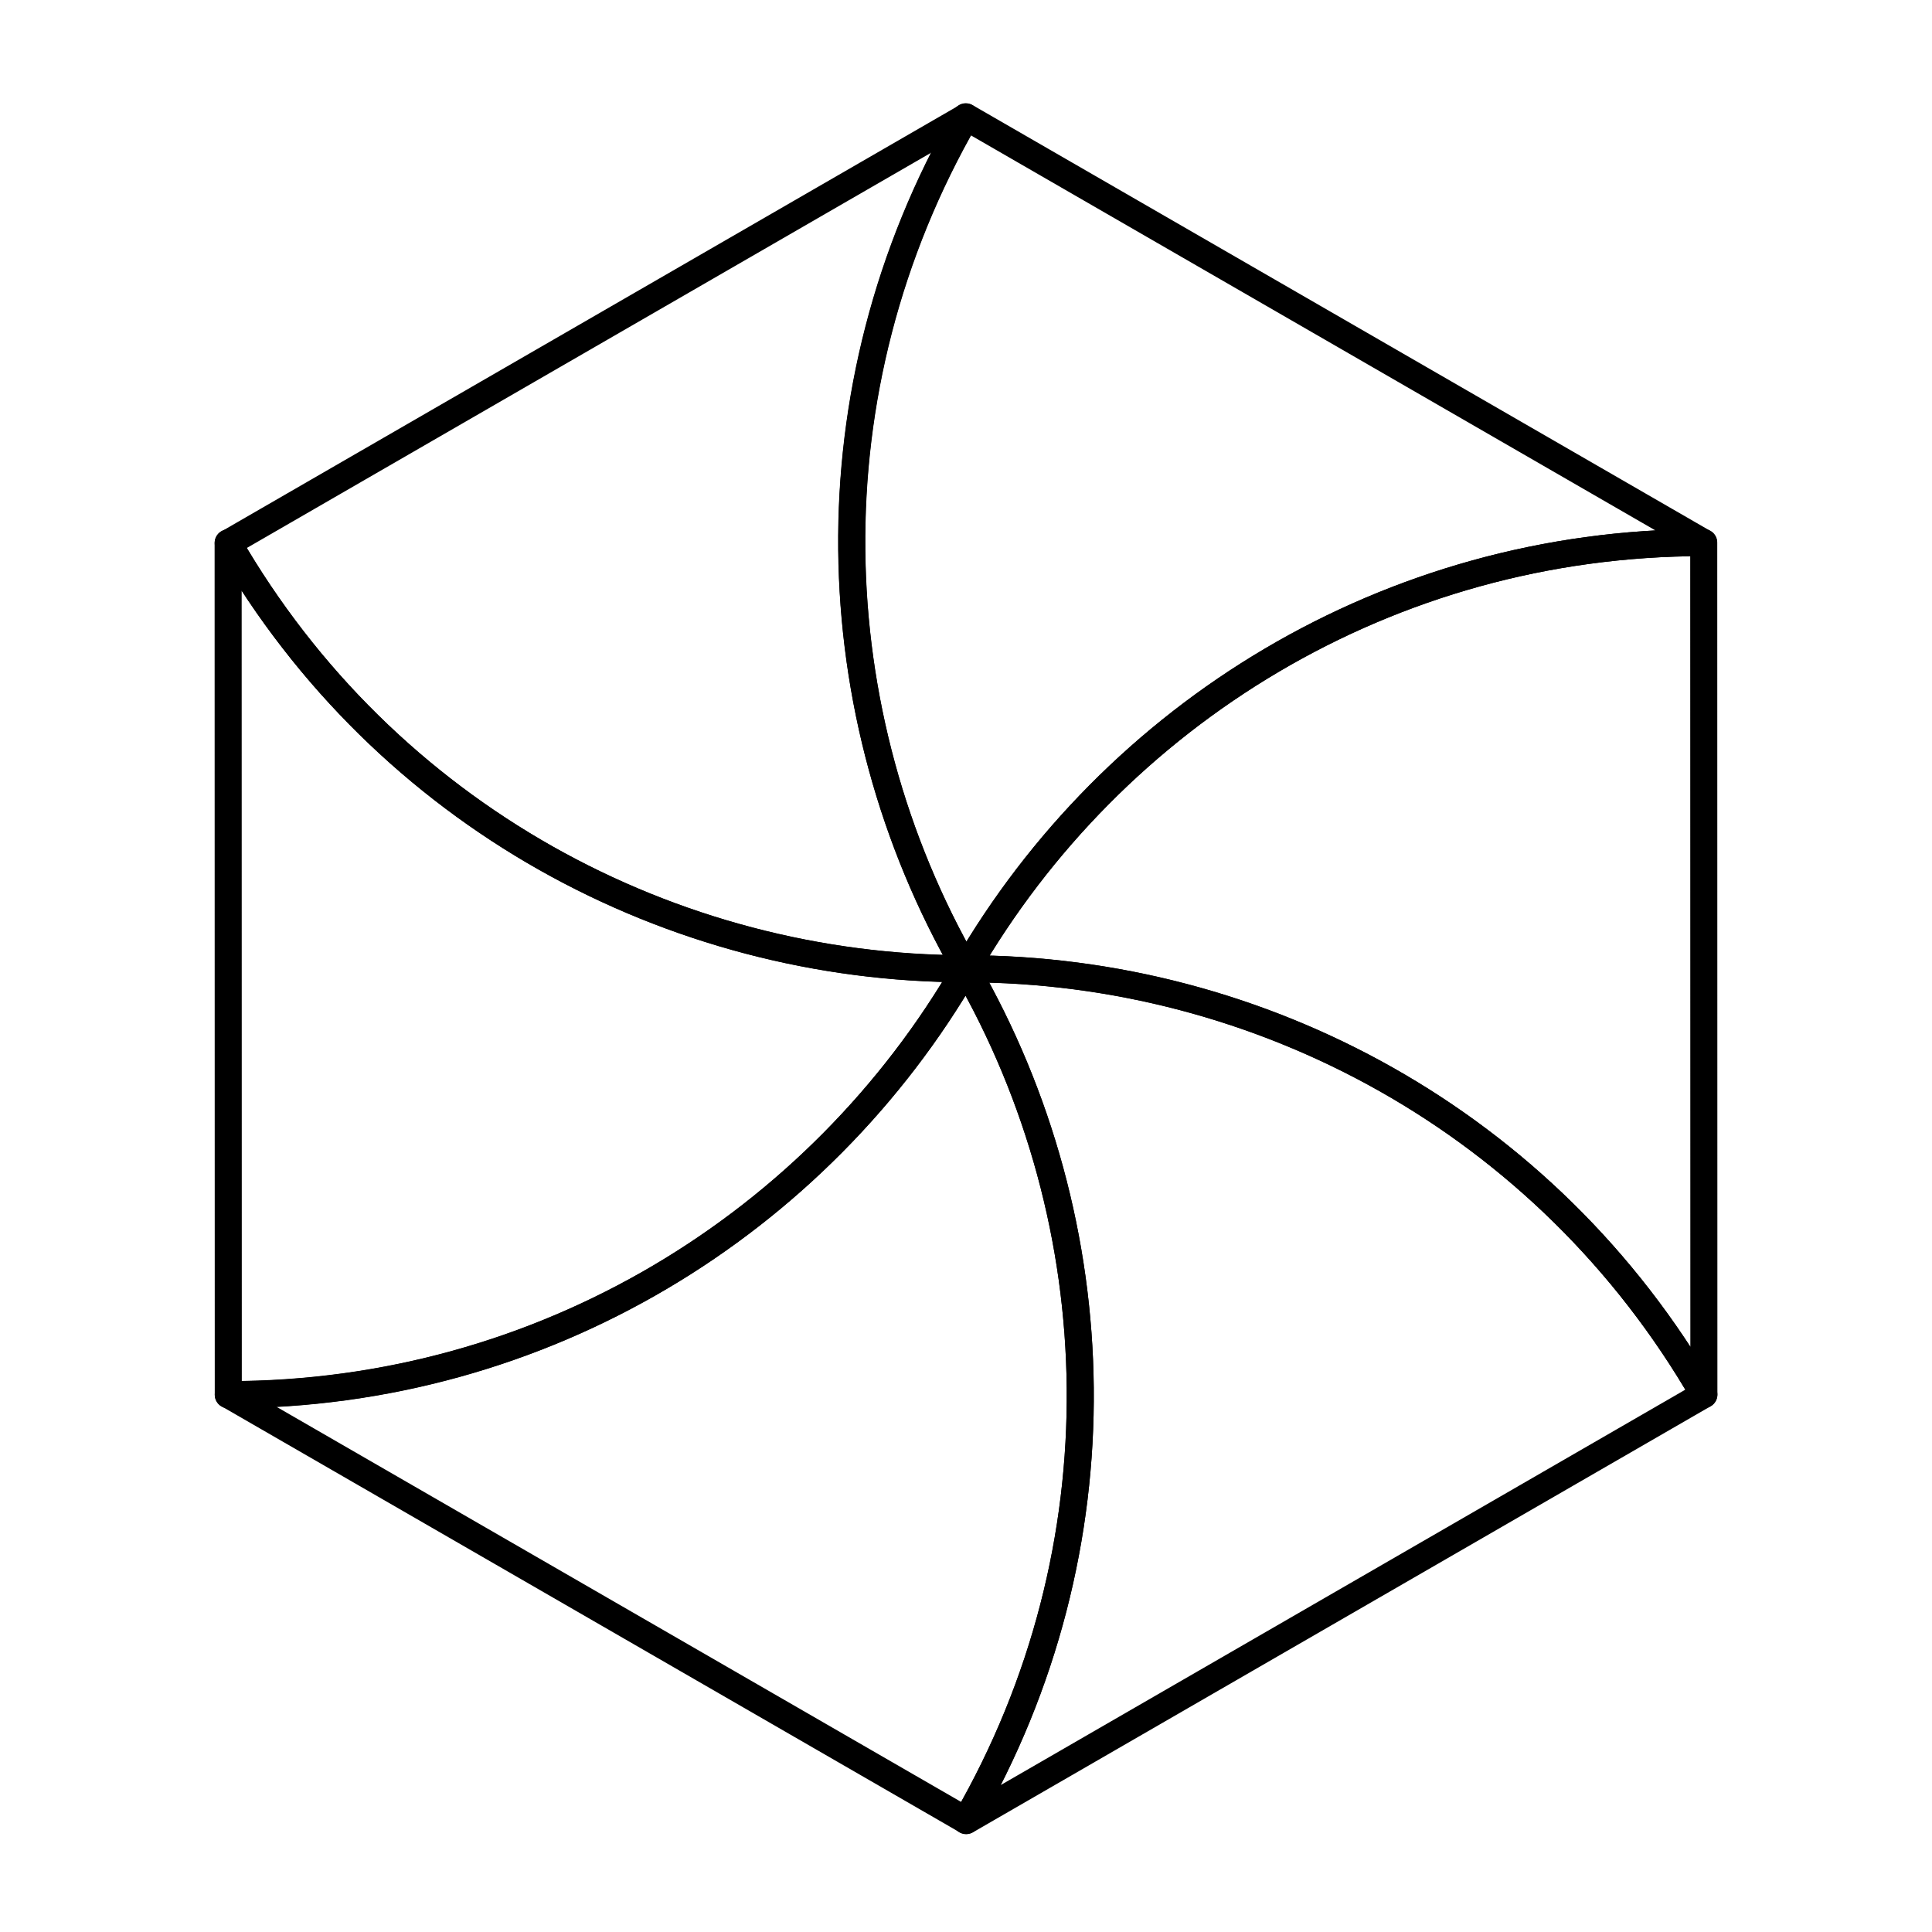 <svg xmlns="http://www.w3.org/2000/svg" viewBox="0 0 714.331 714.331" fill="none" stroke="#000" stroke-opacity="1" stroke-width="10" stroke-miterlimit="4" stroke-dasharray="none" stroke-linejoin="round">
<path d="m 629.985,515.62 -0.054,-314.998 c -116.574,0 -218.254,63.42 -272.722,157.549 108.751,0.107 214.496,56.484 272.774,157.44 z"/>
<path d="m 357.228,673.153 272.757,-157.534 c -58.287,-100.956 -164.049,-157.302 -272.809,-157.409 54.283,94.236 58.327,213.994 0.04,314.946 z"/>
<path d="m 84.419,515.637 272.809,157.447 c 58.287,-100.956 54.202,-220.713 -0.081,-314.963 -54.468,94.129 -156.16,157.509 -272.74,157.509 z"/>
<path d="m 84.35,200.726 0.054,314.981 c 116.574,0 218.254,-63.42 272.722,-157.549 -108.751,-0.107 -214.496,-56.484 -272.774,-157.44 z"/>
<path d="M 357.142,43.261 84.385,200.803 c 58.287,100.956 164.049,157.302 272.809,157.409 -54.283,-94.236 -58.327,-213.994 -0.04,-314.946 z"/>
<path d="M 629.881,200.622 357.072,43.175 c -58.287,100.956 -54.202,220.713 0.081,314.963 54.468,-94.129 156.148,-157.516 272.722,-157.516 z"/>
</svg>